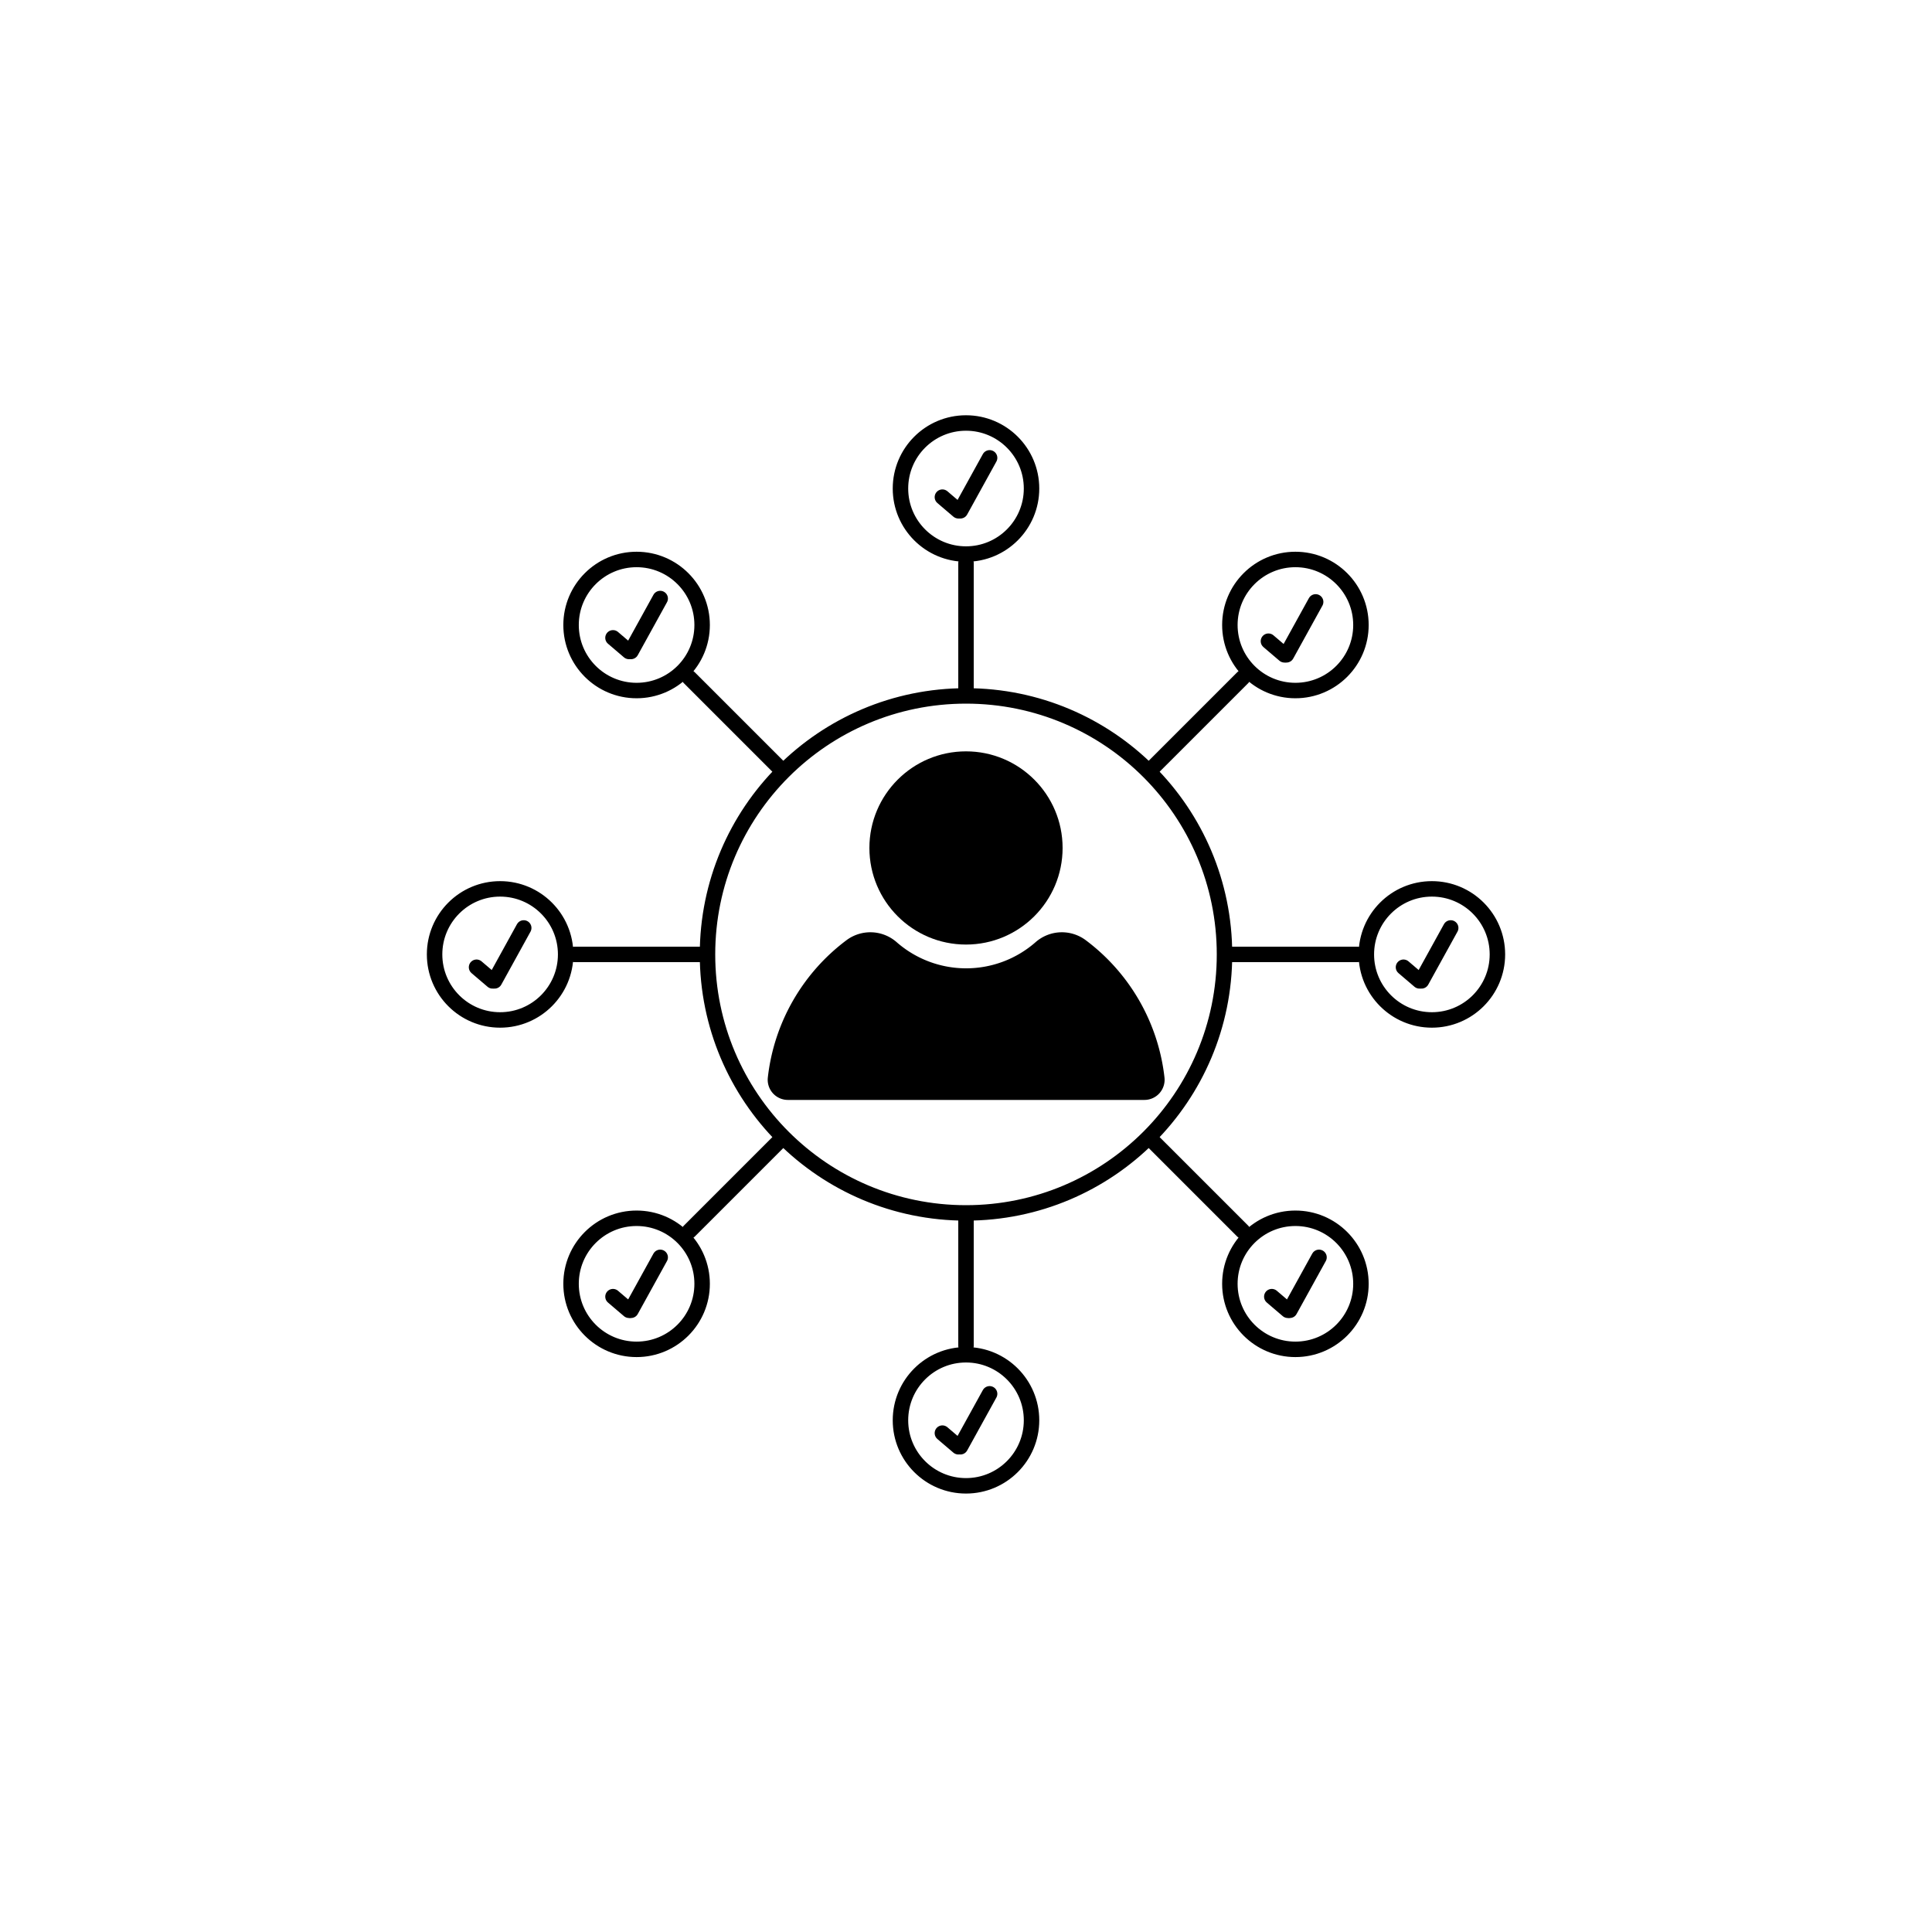 <svg id="Capa_1" data-name="Capa 1" xmlns="http://www.w3.org/2000/svg" viewBox="0 0 500 500">
  <defs>
    <style>
      .cls-1 {
        fill: none;
        stroke: #000;
        stroke-linecap: round;
        stroke-miterlimit: 10;
        stroke-width: 4px;
      }

      .cls-2 {
        fill: #000;
      }

      .cls-3 {
        fill: #000;
      }

      #circunferencia {
        stroke-dasharray: 1000;
        animation: mostrar-circunferencia 5s linear infinite;
        transform-origin: 50% 49.5%;
        transform: rotate(-90deg);
      }

      @keyframes mostrar-circunferencia {
        0% {
          stroke-dashoffset: 1000;
        }
        25% {
          stroke-dashoffset: 0;
        }
      }

      #task-1, #check-1, #task-4, #check-4 {
        stroke-dasharray: 500;
        animation: mostrar-task-1-4 5s linear infinite;
      }

      @keyframes mostrar-task-1-4 {
        0% {
          opacity: 0;
        }
        15% {
          opacity: 0;
          stroke-dashoffset: 500;
        }
        16% {
          opacity: 1;
        }
        50% {
          stroke-dashoffset: 0;
        }
      }

      #task-3, #check-3, #task-5, #check-5 {
        stroke-dasharray: 500;
        animation: mostrar-task-3-5 5s linear infinite;
      }

      @keyframes mostrar-task-3-5 {
        0% {
          opacity: 0;
        }
        30% {
          opacity: 0;
          stroke-dashoffset: 500;
        }
        31% {
          opacity: 1;
        }
        60% {
          stroke-dashoffset: 0;
        }
      }

      #task-6, #check-6, #task-8, #check-8 {
        stroke-dasharray: 500;
        animation: mostrar-task-6-8 5s linear infinite;
      }

      @keyframes mostrar-task-6-8 {
        0% {
          opacity: 0;
        }
        45% {
          opacity: 0;
          stroke-dashoffset: 500;
        }
        46% {
          opacity: 1;
        }
        70% {
          stroke-dashoffset: 0;
        }
      }

      #task-2, #check-2, #task-7, #check-7 {
        stroke-dasharray: 500;
        animation: mostrar-task-2-7 5s linear infinite;
      }

      @keyframes mostrar-task-2-7 {
        0% {
          opacity: 0;
        }
        60% {
          opacity: 0;
          stroke-dashoffset: 500;
        }
        61% {
          opacity: 1;
        }
        80% {
          stroke-dashoffset: 0;
        }
      }

    </style>
  </defs>
  <g id="task-1">
    <line class="cls-1" x1="250" y1="179.54" x2="250" y2="145.7" />
    <circle class="cls-1" cx="250" cy="126.43" r="16.96" />
    <g id="check-1">
      <line class="cls-1" x1="243.89" y1="128.66" x2="248.03" y2="132.19" />
      <line class="cls-1" x1="256.11" y1="118.49" x2="248.55" y2="132.19" />
    </g>
  </g>
  <g id="task-2">
    <line class="cls-1" x1="202.3" y1="199.3" x2="178.37" y2="175.37" />
    <circle class="cls-1" cx="164.75" cy="161.75" r="16.96" />
    <g id="check-2">
      <line class="cls-1" x1="158.64" y1="165.07" x2="162.78" y2="168.6" />
      <line class="cls-1" x1="170.86" y1="154.9" x2="163.3" y2="168.6" />
    </g>
  </g>
  <g id="task-3">
    <line class="cls-1" x1="182.54" y1="247" x2="148.7" y2="247" />
    <circle class="cls-1" cx="129.43" cy="247" r="16.96" />
    <g id="check-3">
      <line class="cls-1" x1="123.33" y1="250.32" x2="127.47" y2="253.85" />
      <line class="cls-1" x1="135.54" y1="240.15" x2="127.99" y2="253.85" />
    </g>
  </g>
  <g id="task-4">
    <line class="cls-1" x1="202.3" y1="294.7" x2="178.37" y2="318.63" />
    <circle class="cls-1" cx="164.75" cy="332.25" r="16.96" />
    <g id="check-4">
      <line class="cls-1" x1="158.64" y1="335.57" x2="162.78" y2="339.1" />
      <line class="cls-1" x1="170.86" y1="325.4" x2="163.3" y2="339.1" />
    </g>
  </g>
  <g id="task-5">
    <line class="cls-1" x1="250" y1="314.46" x2="250" y2="348.3" />
    <circle class="cls-1" cx="250" cy="367.57" r="16.96" />
    <g id="check-5">
      <line class="cls-1" x1="243.89" y1="370.89" x2="248.03" y2="374.42" />
      <line class="cls-1" x1="256.11" y1="360.72" x2="248.55" y2="374.42" />
    </g>
  </g>
  <g id="task-6">
    <line class="cls-1" x1="297.7" y1="294.7" x2="321.63" y2="318.63" />
    <circle class="cls-1" cx="335.25" cy="332.25" r="16.96" />
    <g id="check-6">
      <line class="cls-1" x1="329.14" y1="335.57" x2="333.28" y2="339.1" />
      <line class="cls-1" x1="341.36" y1="325.4" x2="333.8" y2="339.1" />
    </g>
  </g>
  <g id="task-7">
    <line class="cls-1" x1="317.46" y1="247" x2="351.3" y2="247" />
    <circle class="cls-1" cx="370.57" cy="247" r="16.96" />
    <g id="check-7">
      <line class="cls-1" x1="363.22" y1="250.32" x2="367.36" y2="253.85" />
      <line class="cls-1" x1="375.44" y1="240.15" x2="367.88" y2="253.85" />
    </g>
  </g>
  <g id="task-8">
    <line class="cls-1" x1="297.7" y1="199.3" x2="321.63" y2="175.37" />
    <circle class="cls-1" cx="335.25" cy="161.75" r="16.96" />
    <g id="check-8">
      <line class="cls-1" x1="328.27" y1="165.94" x2="332.41" y2="169.47" />
      <line class="cls-1" x1="340.49" y1="155.77" x2="332.93" y2="169.47" />
    </g>
  </g>
  <circle id="circunferencia" class="cls-1" cx="250" cy="247" r="66.9" />
  <circle class="cls-2" cx="250" cy="219.45" r="25" />
  <path class="cls-3"
    d="M281,243.33a10.32,10.32,0,0,0-13,.51,27.26,27.26,0,0,1-35.94,0,10.32,10.32,0,0,0-13-.51,51.59,51.59,0,0,0-20.34,35.47,5.22,5.22,0,0,0,5.16,5.86h92.32a5.22,5.22,0,0,0,5.16-5.86A51.59,51.59,0,0,0,281,243.33Z" />
</svg>